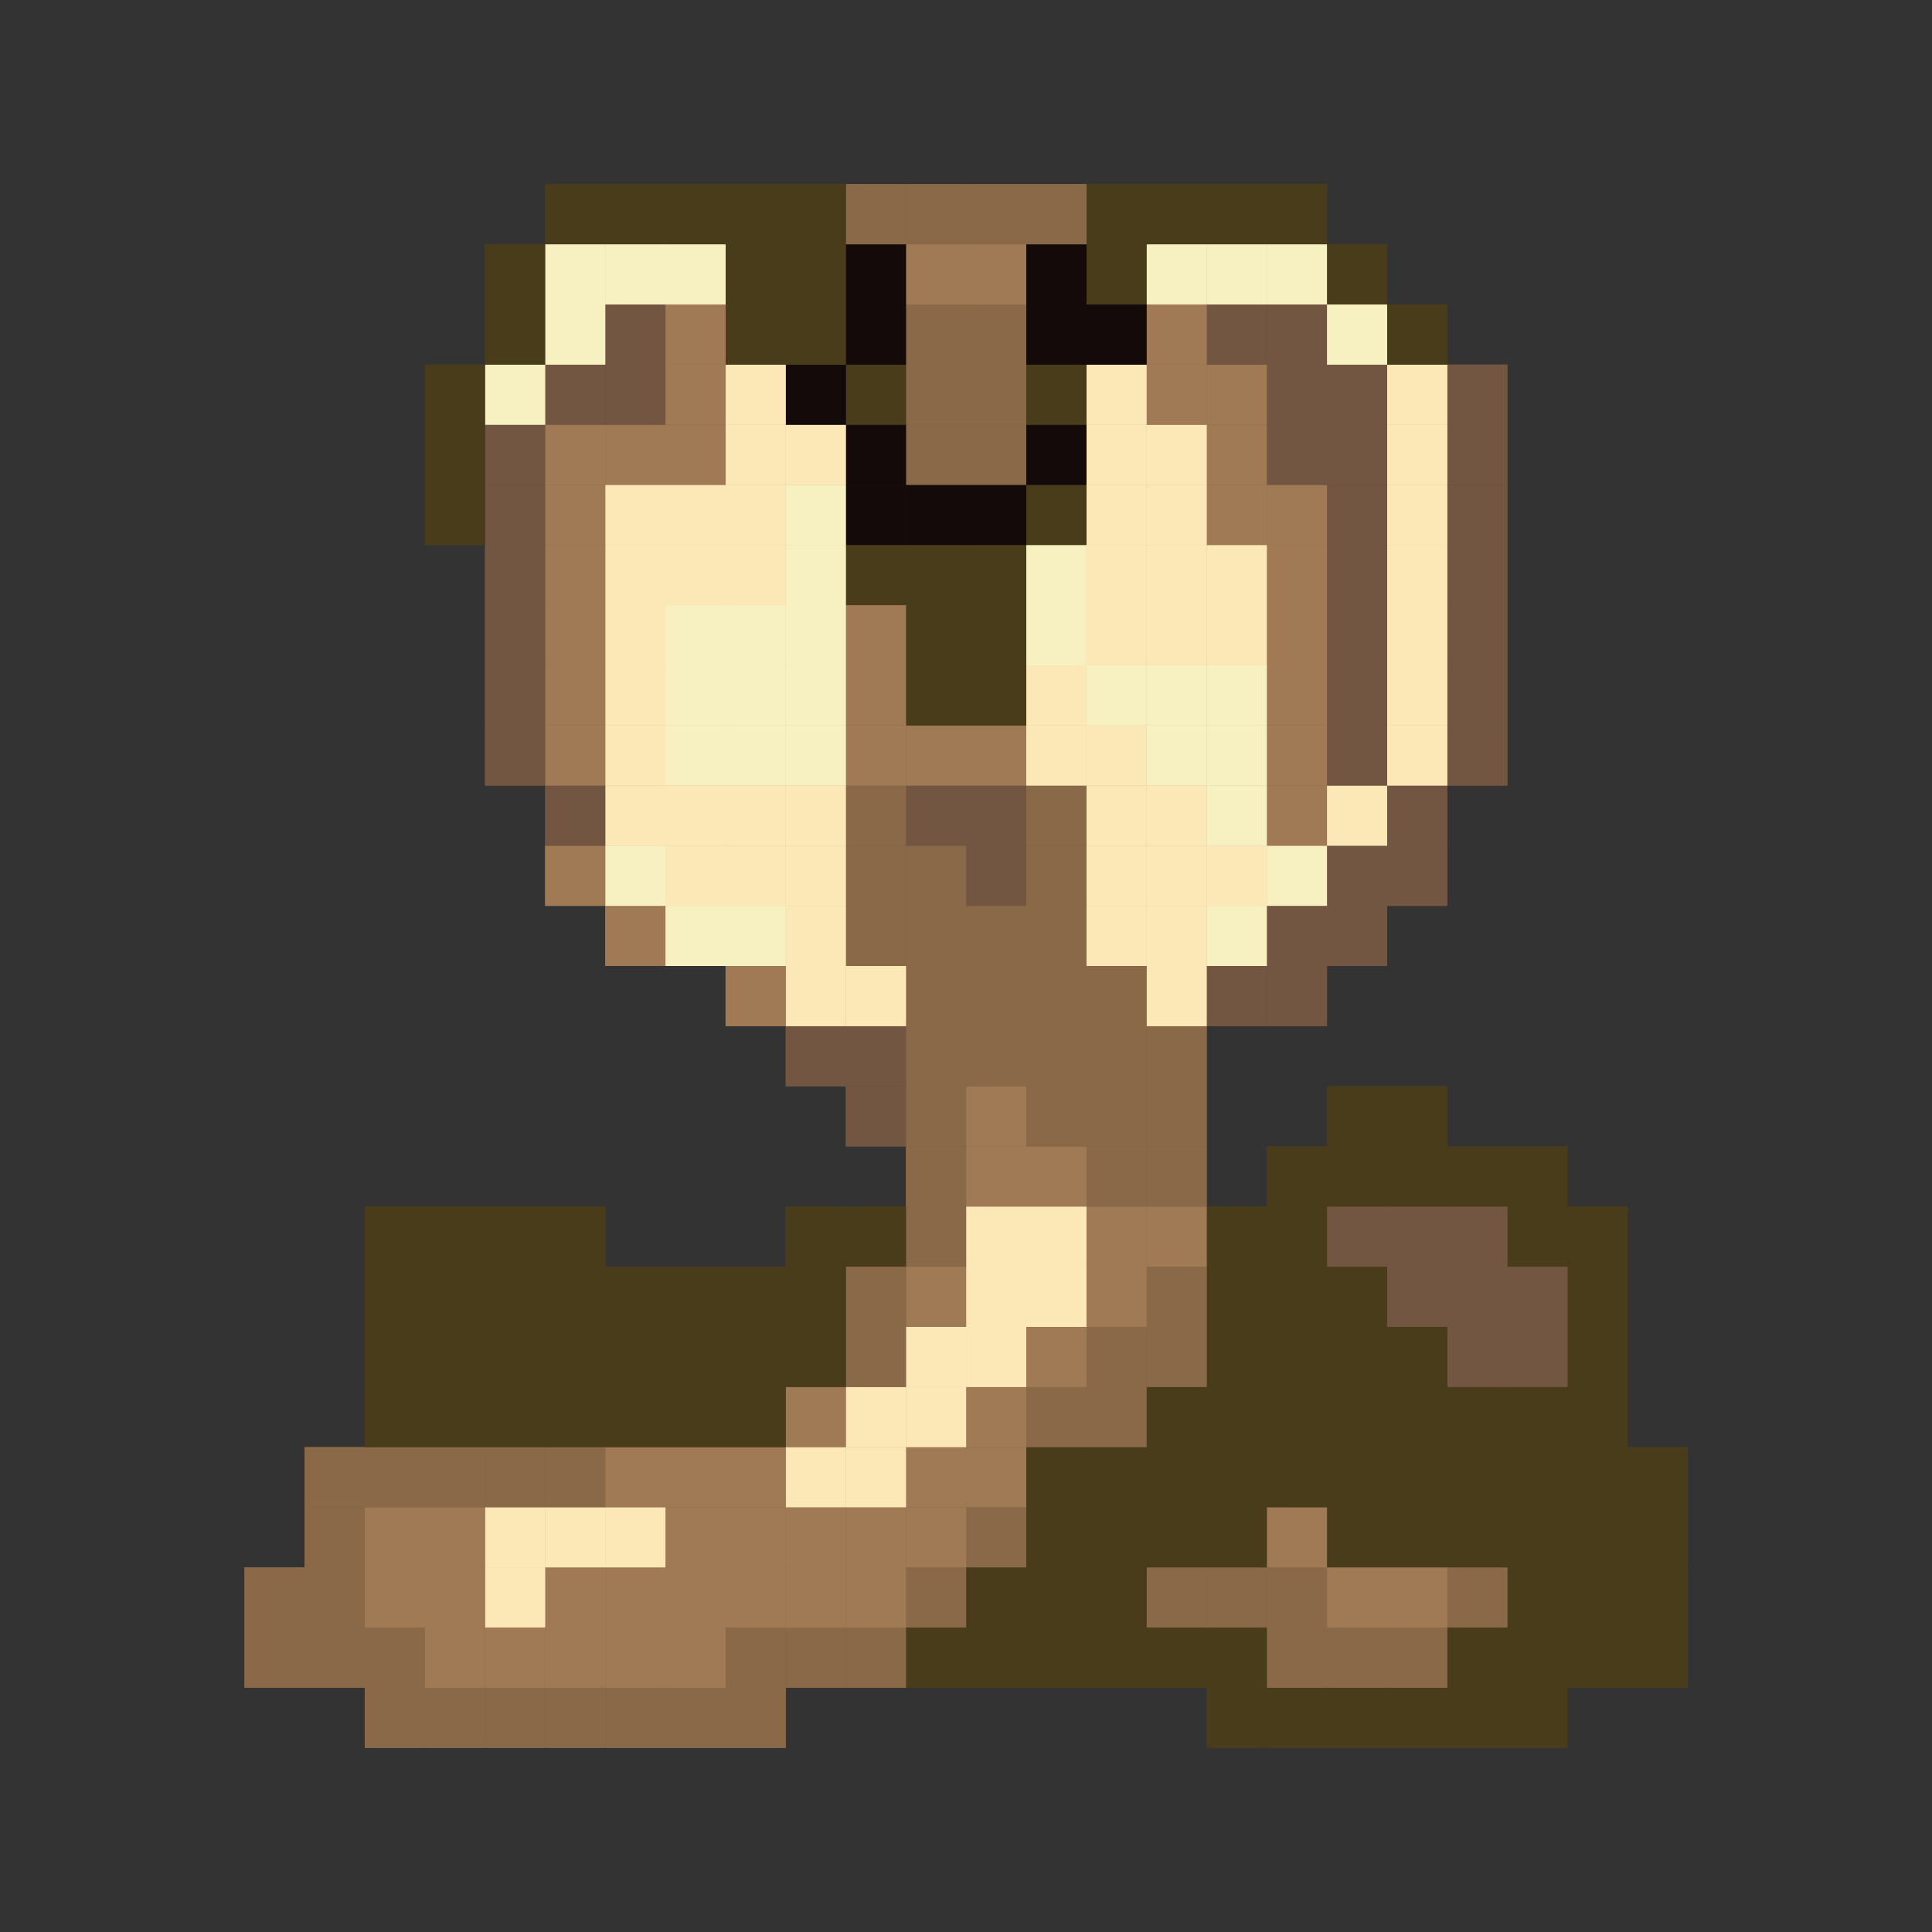 <?xml version="1.0" encoding="UTF-8"?>
<svg id="Layer_1" data-name="Layer 1" xmlns="http://www.w3.org/2000/svg" viewBox="0 0 128.5 128.5">
  <rect x="0" y="0" width="128.5" height="128.5" fill="#333333" stroke="none"/>
  <defs>
    <style>
      .cls-1 {
        fill: #a07955;
      }

      .cls-1, .cls-2, .cls-3, .cls-4, .cls-5, .cls-6, .cls-7 {
        stroke-width: 0px;
      }

      .cls-2 {
        fill: #8a6948;
      }

      .cls-3 {
        fill: #fce8b6;
      }

      .cls-4 {
        fill: #140a0a;
      }

      .cls-5 {
        fill: #725641;
      }

      .cls-6 {
        fill: #483c1b;
      }

      .cls-7 {
        fill: #f7f1c1;
      }
    </style>
  </defs>
  <g>
    <rect class="cls-6" x="108.26" y="108.25" width="4" height="4"/>
    <rect class="cls-6" x="108.26" y="104.25" width="4" height="4"/>
    <rect class="cls-6" x="108.26" y="100.25" width="4" height="4"/>
    <rect class="cls-6" x="108.26" y="96.25" width="4" height="4"/>
    <rect class="cls-6" x="104.26" y="108.25" width="4" height="4"/>
    <rect class="cls-6" x="104.26" y="104.25" width="4" height="4"/>
    <rect class="cls-6" x="104.26" y="100.25" width="4" height="4"/>
    <rect class="cls-6" x="104.26" y="96.25" width="4" height="4"/>
    <rect class="cls-6" x="104.26" y="92.25" width="4" height="4"/>
    <rect class="cls-6" x="104.26" y="88.25" width="4" height="4"/>
    <rect class="cls-6" x="104.26" y="84.25" width="4" height="4"/>
    <rect class="cls-6" x="104.26" y="80.25" width="4" height="4"/>
    <rect class="cls-6" x="100.26" y="112.25" width="4" height="4"/>
    <rect class="cls-6" x="100.26" y="108.25" width="4" height="4"/>
    <rect class="cls-6" x="100.26" y="104.25" width="4" height="4"/>
    <rect class="cls-6" x="100.26" y="100.25" width="4" height="4"/>
    <rect class="cls-6" x="100.26" y="96.25" width="4" height="4"/>
    <rect class="cls-6" x="100.26" y="92.25" width="4" height="4"/>
    <rect class="cls-5" x="100.26" y="88.25" width="4" height="4"/>
    <rect class="cls-5" x="100.26" y="84.25" width="4" height="4"/>
    <rect class="cls-6" x="100.26" y="80.25" width="4" height="4"/>
    <rect class="cls-6" x="100.26" y="76.25" width="4" height="4"/>
    <rect class="cls-6" x="96.26" y="112.25" width="4" height="4"/>
    <rect class="cls-6" x="96.26" y="108.25" width="4" height="4"/>
    <rect class="cls-2" x="96.26" y="104.25" width="4" height="4"/>
    <rect class="cls-6" x="96.26" y="100.25" width="4" height="4"/>
    <rect class="cls-6" x="96.26" y="96.25" width="4" height="4"/>
    <rect class="cls-6" x="96.26" y="92.25" width="4" height="4"/>
    <rect class="cls-5" x="96.26" y="88.25" width="4" height="4"/>
    <rect class="cls-5" x="96.26" y="84.25" width="4" height="4"/>
    <rect class="cls-5" x="96.26" y="80.25" width="4" height="4"/>
    <rect class="cls-6" x="96.26" y="76.25" width="4" height="4"/>
    <rect class="cls-5" x="96.26" y="48.25" width="4" height="4"/>
    <rect class="cls-5" x="96.26" y="44.25" width="4" height="4"/>
    <rect class="cls-5" x="96.26" y="40.25" width="4" height="4"/>
    <rect class="cls-5" x="96.26" y="36.25" width="4" height="4"/>
    <rect class="cls-5" x="96.26" y="32.25" width="4" height="4"/>
    <rect class="cls-5" x="96.26" y="28.25" width="4" height="4"/>
    <rect class="cls-5" x="96.26" y="24.25" width="4" height="4"/>
    <rect class="cls-6" x="92.26" y="112.25" width="4" height="4"/>
    <rect class="cls-2" x="92.26" y="108.25" width="4" height="4"/>
    <rect class="cls-1" x="92.26" y="104.25" width="4" height="4"/>
    <rect class="cls-6" x="92.26" y="100.25" width="4" height="4"/>
    <rect class="cls-6" x="92.26" y="96.25" width="4" height="4"/>
    <rect class="cls-6" x="92.26" y="92.25" width="4" height="4"/>
    <rect class="cls-6" x="92.26" y="88.25" width="4" height="4"/>
    <rect class="cls-5" x="92.26" y="84.25" width="4" height="4"/>
    <rect class="cls-5" x="92.26" y="80.25" width="4" height="4"/>
    <rect class="cls-6" x="92.26" y="76.25" width="4" height="4"/>
    <rect class="cls-6" x="92.26" y="72.25" width="4" height="4"/>
    <rect class="cls-5" x="92.26" y="56.25" width="4" height="4"/>
    <rect class="cls-5" x="92.26" y="52.25" width="4" height="4"/>
    <rect class="cls-3" x="92.26" y="48.25" width="4" height="4"/>
    <rect class="cls-3" x="92.26" y="44.25" width="4" height="4"/>
    <rect class="cls-3" x="92.26" y="40.25" width="4" height="4"/>
    <rect class="cls-3" x="92.26" y="36.25" width="4" height="4"/>
    <rect class="cls-3" x="92.26" y="32.25" width="4" height="4"/>
    <rect class="cls-3" x="92.26" y="28.25" width="4" height="4"/>
    <rect class="cls-3" x="92.26" y="24.25" width="4" height="4"/>
    <rect class="cls-6" x="92.26" y="20.25" width="4" height="4"/>
    <rect class="cls-6" x="88.26" y="112.25" width="4" height="4"/>
    <rect class="cls-2" x="88.26" y="108.25" width="4" height="4"/>
    <rect class="cls-1" x="88.26" y="104.25" width="4" height="4"/>
    <rect class="cls-6" x="88.26" y="100.25" width="4" height="4"/>
    <rect class="cls-6" x="88.26" y="96.25" width="4" height="4"/>
    <rect class="cls-6" x="88.26" y="92.25" width="4" height="4"/>
    <rect class="cls-6" x="88.26" y="88.25" width="4" height="4"/>
    <rect class="cls-6" x="88.26" y="84.25" width="4" height="4"/>
    <rect class="cls-5" x="88.26" y="80.25" width="4" height="4"/>
    <rect class="cls-6" x="88.26" y="76.25" width="4" height="4"/>
    <rect class="cls-6" x="88.26" y="72.25" width="4" height="4"/>
    <rect class="cls-5" x="88.26" y="60.25" width="4" height="4"/>
    <rect class="cls-5" x="88.26" y="56.25" width="4" height="4"/>
    <rect class="cls-3" x="88.26" y="52.25" width="4" height="4"/>
    <rect class="cls-5" x="88.26" y="48.25" width="4" height="4"/>
    <rect class="cls-5" x="88.26" y="44.25" width="4" height="4"/>
    <rect class="cls-5" x="88.26" y="40.25" width="4" height="4"/>
    <rect class="cls-5" x="88.26" y="36.25" width="4" height="4"/>
    <rect class="cls-5" x="88.26" y="32.25" width="4" height="4"/>
    <rect class="cls-5" x="88.26" y="28.25" width="4" height="4"/>
    <rect class="cls-5" x="88.26" y="24.25" width="4" height="4"/>
    <rect class="cls-7" x="88.26" y="20.25" width="4" height="4"/>
    <rect class="cls-6" x="88.26" y="16.25" width="4" height="4"/>
    <rect class="cls-6" x="84.26" y="112.25" width="4" height="4"/>
    <rect class="cls-2" x="84.26" y="108.25" width="4" height="4"/>
    <rect class="cls-2" x="84.26" y="104.25" width="4" height="4"/>
    <rect class="cls-1" x="84.26" y="100.25" width="4" height="4"/>
    <rect class="cls-6" x="84.26" y="96.25" width="4" height="4"/>
    <rect class="cls-6" x="84.26" y="92.25" width="4" height="4"/>
    <rect class="cls-6" x="84.26" y="88.25" width="4" height="4"/>
    <rect class="cls-6" x="84.26" y="84.25" width="4" height="4"/>
    <rect class="cls-6" x="84.26" y="80.25" width="4" height="4"/>
    <rect class="cls-6" x="84.26" y="76.25" width="4" height="4"/>
    <rect class="cls-5" x="84.26" y="64.25" width="4" height="4"/>
    <rect class="cls-5" x="84.26" y="60.25" width="4" height="4"/>
    <rect class="cls-7" x="84.26" y="56.25" width="4" height="4"/>
    <rect class="cls-1" x="84.26" y="52.25" width="4" height="4"/>
    <rect class="cls-1" x="84.26" y="48.25" width="4" height="4"/>
    <rect class="cls-1" x="84.26" y="44.25" width="4" height="4"/>
    <rect class="cls-1" x="84.26" y="40.25" width="4" height="4"/>
    <rect class="cls-1" x="84.26" y="36.25" width="4" height="4"/>
    <rect class="cls-1" x="84.26" y="32.25" width="4" height="4"/>
    <rect class="cls-5" x="84.26" y="28.25" width="4" height="4"/>
    <rect class="cls-5" x="84.26" y="24.25" width="4" height="4"/>
    <rect class="cls-5" x="84.26" y="20.25" width="4" height="4"/>
    <rect class="cls-7" x="84.26" y="16.25" width="4" height="4"/>
    <rect class="cls-6" x="84.26" y="12.25" width="4" height="4"/>
    <rect class="cls-6" x="80.26" y="112.25" width="4" height="4"/>
    <rect class="cls-6" x="80.26" y="108.25" width="4" height="4"/>
    <rect class="cls-2" x="80.26" y="104.25" width="4" height="4"/>
    <rect class="cls-6" x="80.26" y="100.25" width="4" height="4"/>
    <rect class="cls-6" x="80.26" y="96.25" width="4" height="4"/>
    <rect class="cls-6" x="80.26" y="92.25" width="4" height="4"/>
    <rect class="cls-6" x="80.26" y="88.25" width="4" height="4"/>
    <rect class="cls-6" x="80.26" y="84.25" width="4" height="4"/>
    <rect class="cls-6" x="80.26" y="80.25" width="4" height="4"/>
    <rect class="cls-5" x="80.26" y="64.25" width="4" height="4"/>
    <rect class="cls-7" x="80.26" y="60.25" width="4" height="4"/>
    <rect class="cls-3" x="80.26" y="56.25" width="4" height="4"/>
    <rect class="cls-7" x="80.26" y="52.25" width="4" height="4"/>
    <rect class="cls-7" x="80.26" y="48.25" width="4" height="4"/>
    <rect class="cls-7" x="80.26" y="44.25" width="4" height="4"/>
    <rect class="cls-3" x="80.26" y="40.25" width="4" height="4"/>
    <rect class="cls-3" x="80.26" y="36.25" width="4" height="4"/>
    <rect class="cls-1" x="80.26" y="32.25" width="4" height="4"/>
    <rect class="cls-1" x="80.26" y="28.25" width="4" height="4"/>
    <rect class="cls-1" x="80.26" y="24.25" width="4" height="4"/>
    <rect class="cls-5" x="80.26" y="20.25" width="4" height="4"/>
    <rect class="cls-7" x="80.26" y="16.25" width="4" height="4"/>
    <rect class="cls-6" x="80.26" y="12.25" width="4" height="4"/>
    <rect class="cls-6" x="76.26" y="108.25" width="4" height="4"/>
    <rect class="cls-2" x="76.26" y="104.25" width="4" height="4"/>
    <rect class="cls-6" x="76.26" y="100.25" width="4" height="4"/>
    <rect class="cls-6" x="76.26" y="96.25" width="4" height="4"/>
    <rect class="cls-6" x="76.26" y="92.25" width="4" height="4"/>
    <rect class="cls-2" x="76.26" y="88.25" width="4" height="4"/>
    <rect class="cls-2" x="76.26" y="84.25" width="4" height="4"/>
    <rect class="cls-1" x="76.26" y="80.25" width="4" height="4"/>
    <rect class="cls-2" x="76.26" y="76.25" width="4" height="4"/>
    <rect class="cls-2" x="76.26" y="72.25" width="4" height="4"/>
    <rect class="cls-2" x="76.26" y="68.25" width="4" height="4"/>
    <rect class="cls-3" x="76.26" y="64.25" width="4" height="4"/>
    <rect class="cls-3" x="76.26" y="60.25" width="4" height="4"/>
    <rect class="cls-3" x="76.26" y="56.25" width="4" height="4"/>
    <rect class="cls-3" x="76.26" y="52.25" width="4" height="4"/>
    <rect class="cls-7" x="76.26" y="48.25" width="4" height="4"/>
    <rect class="cls-7" x="76.26" y="44.25" width="4" height="4"/>
    <rect class="cls-3" x="76.26" y="40.25" width="4" height="4"/>
    <rect class="cls-3" x="76.26" y="36.25" width="4" height="4"/>
    <rect class="cls-3" x="76.26" y="32.25" width="4" height="4"/>
    <rect class="cls-3" x="76.26" y="28.25" width="4" height="4"/>
    <rect class="cls-1" x="76.26" y="24.25" width="4" height="4"/>
    <rect class="cls-1" x="76.26" y="20.25" width="4" height="4"/>
    <rect class="cls-7" x="76.26" y="16.25" width="4" height="4"/>
    <rect class="cls-6" x="76.26" y="12.25" width="4" height="4"/>
    <rect class="cls-6" x="72.26" y="108.25" width="4" height="4"/>
    <rect class="cls-6" x="72.26" y="104.25" width="4" height="4"/>
    <rect class="cls-6" x="72.26" y="100.25" width="4" height="4"/>
    <rect class="cls-6" x="72.26" y="96.25" width="4" height="4"/>
    <rect class="cls-2" x="72.26" y="92.25" width="4" height="4"/>
    <rect class="cls-2" x="72.26" y="88.25" width="4" height="4"/>
    <rect class="cls-1" x="72.26" y="84.25" width="4" height="4"/>
    <rect class="cls-1" x="72.26" y="80.25" width="4" height="4"/>
    <rect class="cls-2" x="72.26" y="76.25" width="4" height="4"/>
    <rect class="cls-2" x="72.26" y="72.25" width="4" height="4"/>
    <rect class="cls-2" x="72.26" y="68.25" width="4" height="4"/>
    <rect class="cls-2" x="72.26" y="64.25" width="4" height="4"/>
    <rect class="cls-3" x="72.26" y="60.25" width="4" height="4"/>
    <rect class="cls-3" x="72.26" y="56.25" width="4" height="4"/>
    <rect class="cls-3" x="72.26" y="52.25" width="4" height="4"/>
    <rect class="cls-3" x="72.26" y="48.25" width="4" height="4"/>
    <rect class="cls-7" x="72.26" y="44.25" width="4" height="4"/>
    <rect class="cls-3" x="72.26" y="40.25" width="4" height="4"/>
    <rect class="cls-3" x="72.26" y="36.25" width="4" height="4"/>
    <rect class="cls-3" x="72.26" y="32.25" width="4" height="4"/>
    <rect class="cls-3" x="72.26" y="28.25" width="4" height="4"/>
    <rect class="cls-3" x="72.26" y="24.25" width="4" height="4"/>
    <rect class="cls-4" x="72.26" y="20.25" width="4" height="4"/>
    <rect class="cls-6" x="72.26" y="16.25" width="4" height="4"/>
    <rect class="cls-6" x="72.26" y="12.25" width="4" height="4"/>
    <rect class="cls-6" x="68.26" y="108.25" width="4" height="4"/>
    <rect class="cls-6" x="68.26" y="104.25" width="4" height="4"/>
    <rect class="cls-6" x="68.26" y="100.25" width="4" height="4"/>
    <rect class="cls-6" x="68.26" y="96.25" width="4" height="4"/>
    <rect class="cls-2" x="68.26" y="92.25" width="4" height="4"/>
    <rect class="cls-1" x="68.26" y="88.25" width="4" height="4"/>
    <rect class="cls-3" x="68.26" y="84.25" width="4" height="4"/>
    <rect class="cls-3" x="68.26" y="80.25" width="4" height="4"/>
    <rect class="cls-1" x="68.26" y="76.25" width="4" height="4"/>
    <rect class="cls-2" x="68.26" y="72.25" width="4" height="4"/>
    <rect class="cls-2" x="68.26" y="68.25" width="4" height="4"/>
    <rect class="cls-2" x="68.26" y="64.25" width="4" height="4"/>
    <rect class="cls-2" x="68.26" y="60.25" width="4" height="4"/>
    <rect class="cls-2" x="68.26" y="56.25" width="4" height="4"/>
    <rect class="cls-2" x="68.26" y="52.25" width="4" height="4"/>
    <rect class="cls-3" x="68.26" y="48.25" width="4" height="4"/>
    <rect class="cls-3" x="68.26" y="44.25" width="4" height="4"/>
    <rect class="cls-7" x="68.26" y="40.25" width="4" height="4"/>
    <rect class="cls-7" x="68.26" y="36.25" width="4" height="4"/>
    <rect class="cls-6" x="68.26" y="32.25" width="4" height="4"/>
    <rect class="cls-4" x="68.26" y="28.25" width="4" height="4"/>
    <rect class="cls-6" x="68.26" y="24.25" width="4" height="4"/>
    <rect class="cls-4" x="68.26" y="20.25" width="4" height="4"/>
    <rect class="cls-4" x="68.26" y="16.25" width="4" height="4"/>
    <rect class="cls-2" x="68.26" y="12.25" width="4" height="4"/>
    <rect class="cls-6" x="64.26" y="108.25" width="4" height="4"/>
    <rect class="cls-6" x="64.26" y="104.25" width="4" height="4"/>
    <rect class="cls-2" x="64.26" y="100.25" width="4" height="4"/>
    <rect class="cls-1" x="64.26" y="96.25" width="4" height="4"/>
    <rect class="cls-1" x="64.26" y="92.25" width="4" height="4"/>
    <rect class="cls-3" x="64.26" y="88.25" width="4" height="4"/>
    <rect class="cls-3" x="64.26" y="84.25" width="4" height="4"/>
    <rect class="cls-3" x="64.26" y="80.25" width="4" height="4"/>
    <rect class="cls-1" x="64.26" y="76.25" width="4" height="4"/>
    <rect class="cls-1" x="64.26" y="72.25" width="4" height="4"/>
    <rect class="cls-2" x="64.26" y="68.25" width="4" height="4"/>
    <rect class="cls-2" x="64.26" y="64.25" width="4" height="4"/>
    <rect class="cls-2" x="64.26" y="60.25" width="4" height="4"/>
    <rect class="cls-5" x="64.26" y="56.25" width="4" height="4"/>
    <rect class="cls-5" x="64.26" y="52.25" width="4" height="4"/>
    <rect class="cls-1" x="64.26" y="48.25" width="4" height="4"/>
    <rect class="cls-6" x="64.26" y="44.25" width="4" height="4"/>
    <rect class="cls-6" x="64.26" y="40.25" width="4" height="4"/>
    <rect class="cls-6" x="64.26" y="36.25" width="4" height="4"/>
    <rect class="cls-4" x="64.26" y="32.25" width="4" height="4"/>
    <rect class="cls-2" x="64.26" y="28.25" width="4" height="4"/>
    <rect class="cls-2" x="64.26" y="24.25" width="4" height="4"/>
    <rect class="cls-2" x="64.26" y="20.25" width="4" height="4"/>
    <rect class="cls-1" x="64.26" y="16.25" width="4" height="4"/>
    <rect class="cls-2" x="64.26" y="12.25" width="4" height="4"/>
    <rect class="cls-6" x="60.26" y="108.25" width="4" height="4"/>
    <rect class="cls-2" x="60.26" y="104.25" width="4" height="4"/>
    <rect class="cls-1" x="60.26" y="100.25" width="4" height="4"/>
    <rect class="cls-1" x="60.26" y="96.25" width="4" height="4"/>
    <rect class="cls-3" x="60.26" y="92.25" width="4" height="4"/>
    <rect class="cls-3" x="60.26" y="88.25" width="4" height="4"/>
    <rect class="cls-1" x="60.26" y="84.25" width="4" height="4"/>
    <rect class="cls-2" x="60.26" y="80.25" width="4" height="4"/>
    <rect class="cls-2" x="60.26" y="76.25" width="4" height="4"/>
    <rect class="cls-2" x="60.26" y="72.25" width="4" height="4"/>
    <rect class="cls-2" x="60.26" y="68.25" width="4" height="4"/>
    <rect class="cls-2" x="60.26" y="64.25" width="4" height="4"/>
    <rect class="cls-2" x="60.26" y="60.25" width="4" height="4"/>
    <rect class="cls-2" x="60.26" y="56.25" width="4" height="4"/>
    <rect class="cls-5" x="60.26" y="52.25" width="4" height="4"/>
    <rect class="cls-1" x="60.26" y="48.25" width="4" height="4"/>
    <rect class="cls-6" x="60.26" y="44.25" width="4" height="4"/>
    <rect class="cls-6" x="60.26" y="40.25" width="4" height="4"/>
    <rect class="cls-6" x="60.26" y="36.25" width="4" height="4"/>
    <rect class="cls-4" x="60.26" y="32.25" width="4" height="4"/>
    <rect class="cls-2" x="60.26" y="28.25" width="4" height="4"/>
    <rect class="cls-2" x="60.26" y="24.25" width="4" height="4"/>
    <rect class="cls-2" x="60.26" y="20.25" width="4" height="4"/>
    <rect class="cls-1" x="60.26" y="16.25" width="4" height="4"/>
    <rect class="cls-2" x="60.26" y="12.25" width="4" height="4"/>
    <rect class="cls-2" x="56.26" y="108.25" width="4" height="4"/>
    <rect class="cls-1" x="56.26" y="104.25" width="4" height="4"/>
    <rect class="cls-1" x="56.26" y="100.25" width="4" height="4"/>
    <rect class="cls-3" x="56.26" y="96.25" width="4" height="4"/>
    <rect class="cls-3" x="56.26" y="92.25" width="4" height="4"/>
    <rect class="cls-2" x="56.26" y="88.25" width="4" height="4"/>
    <rect class="cls-2" x="56.26" y="84.25" width="4" height="4"/>
    <rect class="cls-6" x="56.26" y="80.25" width="4" height="4"/>
    <rect class="cls-5" x="56.26" y="72.25" width="4" height="4"/>
    <rect class="cls-5" x="56.26" y="68.25" width="4" height="4"/>
    <rect class="cls-3" x="56.26" y="64.25" width="4" height="4"/>
    <rect class="cls-2" x="56.26" y="60.25" width="4" height="4"/>
    <rect class="cls-2" x="56.26" y="56.25" width="4" height="4"/>
    <rect class="cls-2" x="56.26" y="52.25" width="4" height="4"/>
    <rect class="cls-1" x="56.26" y="48.25" width="4" height="4"/>
    <rect class="cls-1" x="56.26" y="44.25" width="4" height="4"/>
    <rect class="cls-1" x="56.26" y="40.25" width="4" height="4"/>
    <rect class="cls-6" x="56.26" y="36.25" width="4" height="4"/>
    <rect class="cls-4" x="56.26" y="32.25" width="4" height="4"/>
    <rect class="cls-4" x="56.26" y="28.25" width="4" height="4"/>
    <rect class="cls-6" x="56.26" y="24.25" width="4" height="4"/>
    <rect class="cls-4" x="56.26" y="20.25" width="4" height="4"/>
    <rect class="cls-4" x="56.26" y="16.25" width="4" height="4"/>
    <rect class="cls-2" x="56.26" y="12.25" width="4" height="4"/>
    <rect class="cls-2" x="52.26" y="108.25" width="4" height="4"/>
    <rect class="cls-1" x="52.26" y="104.25" width="4" height="4"/>
    <rect class="cls-1" x="52.26" y="100.25" width="4" height="4"/>
    <rect class="cls-3" x="52.26" y="96.25" width="4" height="4"/>
    <rect class="cls-1" x="52.26" y="92.25" width="4" height="4"/>
    <rect class="cls-6" x="52.26" y="88.25" width="4" height="4"/>
    <rect class="cls-6" x="52.26" y="84.25" width="4" height="4"/>
    <rect class="cls-6" x="52.26" y="80.25" width="4" height="4"/>
    <rect class="cls-5" x="52.26" y="68.25" width="4" height="4"/>
    <rect class="cls-3" x="52.26" y="64.25" width="4" height="4"/>
    <rect class="cls-3" x="52.26" y="60.25" width="4" height="4"/>
    <rect class="cls-3" x="52.26" y="56.25" width="4" height="4"/>
    <rect class="cls-3" x="52.26" y="52.25" width="4" height="4"/>
    <rect class="cls-7" x="52.26" y="48.25" width="4" height="4"/>
    <rect class="cls-7" x="52.26" y="44.25" width="4" height="4"/>
    <rect class="cls-7" x="52.26" y="40.25" width="4" height="4"/>
    <rect class="cls-7" x="52.26" y="36.25" width="4" height="4"/>
    <rect class="cls-7" x="52.26" y="32.25" width="4" height="4"/>
    <rect class="cls-3" x="52.26" y="28.25" width="4" height="4"/>
    <rect class="cls-4" x="52.26" y="24.25" width="4" height="4"/>
    <rect class="cls-6" x="52.26" y="20.25" width="4" height="4"/>
    <rect class="cls-6" x="52.26" y="16.25" width="4" height="4"/>
    <rect class="cls-6" x="52.26" y="12.25" width="4" height="4"/>
    <rect class="cls-2" x="48.26" y="112.25" width="4" height="4"/>
    <rect class="cls-2" x="48.26" y="108.25" width="4" height="4"/>
    <rect class="cls-1" x="48.26" y="104.25" width="4" height="4"/>
    <rect class="cls-1" x="48.26" y="100.25" width="4" height="4"/>
    <rect class="cls-1" x="48.26" y="96.25" width="4" height="4"/>
    <rect class="cls-6" x="48.26" y="92.25" width="4" height="4"/>
    <rect class="cls-6" x="48.26" y="88.25" width="4" height="4"/>
    <rect class="cls-6" x="48.26" y="84.25" width="4" height="4"/>
    <rect class="cls-1" x="48.26" y="64.25" width="4" height="4"/>
    <rect class="cls-7" x="48.26" y="60.25" width="4" height="4"/>
    <rect class="cls-3" x="48.26" y="56.25" width="4" height="4"/>
    <rect class="cls-3" x="48.26" y="52.25" width="4" height="4"/>
    <rect class="cls-7" x="48.26" y="48.25" width="4" height="4"/>
    <rect class="cls-7" x="48.26" y="44.25" width="4" height="4"/>
    <rect class="cls-7" x="48.26" y="40.25" width="4" height="4"/>
    <rect class="cls-3" x="48.26" y="36.25" width="4" height="4"/>
    <rect class="cls-3" x="48.26" y="32.25" width="4" height="4"/>
    <rect class="cls-3" x="48.26" y="28.25" width="4" height="4"/>
    <rect class="cls-3" x="48.26" y="24.25" width="4" height="4"/>
    <rect class="cls-6" x="48.26" y="20.25" width="4" height="4"/>
    <rect class="cls-6" x="48.26" y="16.25" width="4" height="4"/>
    <rect class="cls-6" x="48.26" y="12.25" width="4" height="4"/>
    <rect class="cls-2" x="44.26" y="112.25" width="4" height="4"/>
    <rect class="cls-1" x="44.26" y="108.25" width="4" height="4"/>
    <rect class="cls-1" x="44.26" y="104.25" width="4" height="4"/>
    <rect class="cls-1" x="44.26" y="100.25" width="4" height="4"/>
    <rect class="cls-1" x="44.26" y="96.25" width="4" height="4"/>
    <rect class="cls-6" x="44.26" y="92.25" width="4" height="4"/>
    <rect class="cls-6" x="44.26" y="88.25" width="4" height="4"/>
    <rect class="cls-6" x="44.26" y="84.25" width="4" height="4"/>
    <rect class="cls-7" x="44.26" y="60.25" width="4" height="4"/>
    <rect class="cls-3" x="44.26" y="56.25" width="4" height="4"/>
    <rect class="cls-3" x="44.26" y="52.25" width="4" height="4"/>
    <rect class="cls-7" x="44.26" y="48.25" width="4" height="4"/>
    <rect class="cls-7" x="44.26" y="44.25" width="4" height="4"/>
    <rect class="cls-7" x="44.26" y="40.25" width="4" height="4"/>
    <rect class="cls-3" x="44.26" y="36.25" width="4" height="4"/>
    <rect class="cls-3" x="44.26" y="32.25" width="4" height="4"/>
    <rect class="cls-1" x="44.26" y="28.25" width="4" height="4"/>
    <rect class="cls-1" x="44.26" y="24.25" width="4" height="4"/>
    <rect class="cls-1" x="44.26" y="20.25" width="4" height="4"/>
    <rect class="cls-7" x="44.26" y="16.25" width="4" height="4"/>
    <rect class="cls-6" x="44.26" y="12.25" width="4" height="4"/>
    <rect class="cls-2" x="40.26" y="112.25" width="4" height="4"/>
    <rect class="cls-1" x="40.26" y="108.25" width="4" height="4"/>
    <rect class="cls-1" x="40.26" y="104.25" width="4" height="4"/>
    <rect class="cls-3" x="40.26" y="100.25" width="4" height="4"/>
    <rect class="cls-1" x="40.26" y="96.25" width="4" height="4"/>
    <rect class="cls-6" x="40.26" y="92.25" width="4" height="4"/>
    <rect class="cls-6" x="40.26" y="88.25" width="4" height="4"/>
    <rect class="cls-6" x="40.26" y="84.25" width="4" height="4"/>
    <rect class="cls-1" x="40.26" y="60.25" width="4" height="4"/>
    <rect class="cls-7" x="40.26" y="56.25" width="4" height="4"/>
    <rect class="cls-3" x="40.26" y="52.25" width="4" height="4"/>
    <rect class="cls-3" x="40.26" y="48.25" width="4" height="4"/>
    <rect class="cls-3" x="40.26" y="44.25" width="4" height="4"/>
    <rect class="cls-3" x="40.26" y="40.25" width="4" height="4"/>
    <rect class="cls-3" x="40.26" y="36.25" width="4" height="4"/>
    <rect class="cls-3" x="40.26" y="32.25" width="4" height="4"/>
    <rect class="cls-1" x="40.26" y="28.25" width="4" height="4"/>
    <rect class="cls-5" x="40.26" y="24.25" width="4" height="4"/>
    <rect class="cls-5" x="40.26" y="20.25" width="4" height="4"/>
    <rect class="cls-7" x="40.26" y="16.25" width="4" height="4"/>
    <rect class="cls-6" x="40.26" y="12.25" width="4" height="4"/>
    <rect class="cls-2" x="36.26" y="112.25" width="4" height="4"/>
    <rect class="cls-1" x="36.26" y="108.25" width="4" height="4"/>
    <rect class="cls-1" x="36.26" y="104.25" width="4" height="4"/>
    <rect class="cls-3" x="36.26" y="100.25" width="4" height="4"/>
    <rect class="cls-2" x="36.26" y="96.25" width="4" height="4"/>
    <rect class="cls-6" x="36.26" y="92.25" width="4" height="4"/>
    <rect class="cls-6" x="36.26" y="88.25" width="4" height="4"/>
    <rect class="cls-6" x="36.26" y="84.25" width="4" height="4"/>
    <rect class="cls-6" x="36.26" y="80.25" width="4" height="4"/>
    <rect class="cls-1" x="36.26" y="56.25" width="4" height="4"/>
    <rect class="cls-5" x="36.26" y="52.25" width="4" height="4"/>
    <rect class="cls-1" x="36.26" y="48.25" width="4" height="4"/>
    <rect class="cls-1" x="36.26" y="44.25" width="4" height="4"/>
    <rect class="cls-1" x="36.26" y="40.25" width="4" height="4"/>
    <rect class="cls-1" x="36.26" y="36.25" width="4" height="4"/>
    <rect class="cls-1" x="36.26" y="32.25" width="4" height="4"/>
    <rect class="cls-1" x="36.26" y="28.25" width="4" height="4"/>
    <rect class="cls-5" x="36.26" y="24.25" width="4" height="4"/>
    <rect class="cls-7" x="36.26" y="20.25" width="4" height="4"/>
    <rect class="cls-7" x="36.26" y="16.25" width="4" height="4"/>
    <rect class="cls-6" x="36.26" y="12.25" width="4" height="4"/>
    <rect class="cls-2" x="32.26" y="112.25" width="4" height="4"/>
    <rect class="cls-1" x="32.26" y="108.25" width="4" height="4"/>
    <rect class="cls-3" x="32.26" y="104.25" width="4" height="4"/>
    <rect class="cls-3" x="32.26" y="100.25" width="4" height="4"/>
    <rect class="cls-2" x="32.26" y="96.25" width="4" height="4"/>
    <rect class="cls-6" x="32.26" y="92.25" width="4" height="4"/>
    <rect class="cls-6" x="32.26" y="88.25" width="4" height="4"/>
    <rect class="cls-6" x="32.26" y="84.25" width="4" height="4"/>
    <rect class="cls-6" x="32.26" y="80.25" width="4" height="4"/>
    <rect class="cls-5" x="32.26" y="48.25" width="4" height="4"/>
    <rect class="cls-5" x="32.26" y="44.25" width="4" height="4"/>
    <rect class="cls-5" x="32.26" y="40.25" width="4" height="4"/>
    <rect class="cls-5" x="32.26" y="36.25" width="4" height="4"/>
    <rect class="cls-5" x="32.26" y="32.25" width="4" height="4"/>
    <rect class="cls-5" x="32.26" y="28.25" width="4" height="4"/>
    <rect class="cls-7" x="32.26" y="24.25" width="4" height="4"/>
    <rect class="cls-6" x="32.26" y="20.25" width="4" height="4"/>
    <rect class="cls-6" x="32.26" y="16.25" width="4" height="4"/>
    <rect class="cls-2" x="28.26" y="112.25" width="4" height="4"/>
    <rect class="cls-1" x="28.26" y="108.25" width="4" height="4"/>
    <rect class="cls-1" x="28.26" y="104.25" width="4" height="4"/>
    <rect class="cls-1" x="28.26" y="100.25" width="4" height="4"/>
    <rect class="cls-2" x="28.26" y="96.25" width="4" height="4"/>
    <rect class="cls-6" x="28.26" y="92.25" width="4" height="4"/>
    <rect class="cls-6" x="28.26" y="88.25" width="4" height="4"/>
    <rect class="cls-6" x="28.26" y="84.25" width="4" height="4"/>
    <rect class="cls-6" x="28.26" y="80.25" width="4" height="4"/>
    <rect class="cls-6" x="28.26" y="32.25" width="4" height="4"/>
    <rect class="cls-6" x="28.26" y="28.25" width="4" height="4"/>
    <rect class="cls-6" x="28.26" y="24.25" width="4" height="4"/>
    <rect class="cls-2" x="24.26" y="112.25" width="4" height="4"/>
    <rect class="cls-2" x="24.26" y="108.25" width="4" height="4"/>
    <rect class="cls-1" x="24.26" y="104.25" width="4" height="4"/>
    <rect class="cls-1" x="24.26" y="100.25" width="4" height="4"/>
    <rect class="cls-2" x="24.26" y="96.25" width="4" height="4"/>
    <rect class="cls-6" x="24.26" y="92.25" width="4" height="4"/>
    <rect class="cls-6" x="24.26" y="88.25" width="4" height="4"/>
    <rect class="cls-6" x="24.26" y="84.25" width="4" height="4"/>
    <rect class="cls-6" x="24.26" y="80.25" width="4" height="4"/>
    <rect class="cls-2" x="20.26" y="108.25" width="4" height="4"/>
    <rect class="cls-2" x="20.26" y="104.25" width="4" height="4"/>
    <rect class="cls-2" x="20.26" y="100.25" width="4" height="4"/>
    <rect class="cls-2" x="20.26" y="96.25" width="4" height="4"/>
    <rect class="cls-2" x="16.26" y="108.25" width="4" height="4"/>
    <rect class="cls-2" x="16.26" y="104.25" width="4" height="4"/>
  </g>
  <g>
    <rect class="cls-6" x="108.26" y="108.25" width="4" height="4"/>
    <rect class="cls-6" x="108.26" y="104.25" width="4" height="4"/>
    <rect class="cls-6" x="108.26" y="100.25" width="4" height="4"/>
    <rect class="cls-6" x="108.26" y="96.25" width="4" height="4"/>
    <rect class="cls-6" x="104.26" y="108.25" width="4" height="4"/>
    <rect class="cls-6" x="104.26" y="104.25" width="4" height="4"/>
    <rect class="cls-6" x="104.26" y="100.25" width="4" height="4"/>
    <rect class="cls-6" x="104.26" y="96.25" width="4" height="4"/>
    <rect class="cls-6" x="104.26" y="92.25" width="4" height="4"/>
    <rect class="cls-6" x="104.26" y="88.25" width="4" height="4"/>
    <rect class="cls-6" x="104.26" y="84.25" width="4" height="4"/>
    <rect class="cls-6" x="104.26" y="80.25" width="4" height="4"/>
    <rect class="cls-6" x="100.26" y="112.25" width="4" height="4"/>
    <rect class="cls-6" x="100.26" y="108.25" width="4" height="4"/>
    <rect class="cls-6" x="100.26" y="104.25" width="4" height="4"/>
    <rect class="cls-6" x="100.26" y="100.25" width="4" height="4"/>
    <rect class="cls-6" x="100.26" y="96.25" width="4" height="4"/>
    <rect class="cls-6" x="100.26" y="92.25" width="4" height="4"/>
    <rect class="cls-5" x="100.26" y="88.25" width="4" height="4"/>
    <rect class="cls-5" x="100.26" y="84.25" width="4" height="4"/>
    <rect class="cls-6" x="100.26" y="80.25" width="4" height="4"/>
    <rect class="cls-6" x="100.26" y="76.25" width="4" height="4"/>
    <rect class="cls-6" x="96.26" y="112.25" width="4" height="4"/>
    <rect class="cls-6" x="96.26" y="108.25" width="4" height="4"/>
    <rect class="cls-2" x="96.26" y="104.25" width="4" height="4"/>
    <rect class="cls-6" x="96.26" y="100.25" width="4" height="4"/>
    <rect class="cls-6" x="96.26" y="96.25" width="4" height="4"/>
    <rect class="cls-6" x="96.26" y="92.25" width="4" height="4"/>
    <rect class="cls-5" x="96.26" y="88.25" width="4" height="4"/>
    <rect class="cls-5" x="96.26" y="84.25" width="4" height="4"/>
    <rect class="cls-5" x="96.26" y="80.25" width="4" height="4"/>
    <rect class="cls-6" x="96.26" y="76.25" width="4" height="4"/>
    <rect class="cls-5" x="96.26" y="48.25" width="4" height="4"/>
    <rect class="cls-5" x="96.26" y="44.25" width="4" height="4"/>
    <rect class="cls-5" x="96.26" y="40.25" width="4" height="4"/>
    <rect class="cls-5" x="96.26" y="36.25" width="4" height="4"/>
    <rect class="cls-5" x="96.26" y="32.25" width="4" height="4"/>
    <rect class="cls-5" x="96.26" y="28.25" width="4" height="4"/>
    <rect class="cls-5" x="96.26" y="24.25" width="4" height="4"/>
    <rect class="cls-6" x="92.26" y="112.25" width="4" height="4"/>
    <rect class="cls-2" x="92.26" y="108.25" width="4" height="4"/>
    <rect class="cls-1" x="92.26" y="104.25" width="4" height="4"/>
    <rect class="cls-6" x="92.26" y="100.25" width="4" height="4"/>
    <rect class="cls-6" x="92.26" y="96.25" width="4" height="4"/>
    <rect class="cls-6" x="92.26" y="92.25" width="4" height="4"/>
    <rect class="cls-6" x="92.26" y="88.25" width="4" height="4"/>
    <rect class="cls-5" x="92.26" y="84.25" width="4" height="4"/>
    <rect class="cls-5" x="92.26" y="80.25" width="4" height="4"/>
    <rect class="cls-6" x="92.26" y="76.25" width="4" height="4"/>
    <rect class="cls-6" x="92.26" y="72.25" width="4" height="4"/>
    <rect class="cls-5" x="92.26" y="56.25" width="4" height="4"/>
    <rect class="cls-5" x="92.26" y="52.25" width="4" height="4"/>
    <rect class="cls-3" x="92.26" y="48.25" width="4" height="4"/>
    <rect class="cls-3" x="92.26" y="44.25" width="4" height="4"/>
    <rect class="cls-3" x="92.26" y="40.25" width="4" height="4"/>
    <rect class="cls-3" x="92.26" y="36.25" width="4" height="4"/>
    <rect class="cls-3" x="92.26" y="32.25" width="4" height="4"/>
    <rect class="cls-3" x="92.26" y="28.25" width="4" height="4"/>
    <rect class="cls-3" x="92.26" y="24.25" width="4" height="4"/>
    <rect class="cls-6" x="92.26" y="20.25" width="4" height="4"/>
    <rect class="cls-6" x="88.26" y="112.25" width="4" height="4"/>
    <rect class="cls-2" x="88.26" y="108.25" width="4" height="4"/>
    <rect class="cls-1" x="88.26" y="104.25" width="4" height="4"/>
    <rect class="cls-6" x="88.26" y="100.25" width="4" height="4"/>
    <rect class="cls-6" x="88.26" y="96.25" width="4" height="4"/>
    <rect class="cls-6" x="88.26" y="92.25" width="4" height="4"/>
    <rect class="cls-6" x="88.26" y="88.25" width="4" height="4"/>
    <rect class="cls-6" x="88.26" y="84.25" width="4" height="4"/>
    <rect class="cls-5" x="88.26" y="80.25" width="4" height="4"/>
    <rect class="cls-6" x="88.26" y="76.25" width="4" height="4"/>
    <rect class="cls-6" x="88.26" y="72.25" width="4" height="4"/>
    <rect class="cls-5" x="88.26" y="60.25" width="4" height="4"/>
    <rect class="cls-5" x="88.26" y="56.25" width="4" height="4"/>
    <rect class="cls-3" x="88.26" y="52.25" width="4" height="4"/>
    <rect class="cls-5" x="88.26" y="48.25" width="4" height="4"/>
    <rect class="cls-5" x="88.26" y="44.25" width="4" height="4"/>
    <rect class="cls-5" x="88.26" y="40.25" width="4" height="4"/>
    <rect class="cls-5" x="88.26" y="36.25" width="4" height="4"/>
    <rect class="cls-5" x="88.26" y="32.25" width="4" height="4"/>
    <rect class="cls-5" x="88.26" y="28.25" width="4" height="4"/>
    <rect class="cls-5" x="88.26" y="24.25" width="4" height="4"/>
    <rect class="cls-7" x="88.26" y="20.25" width="4" height="4"/>
    <rect class="cls-6" x="88.26" y="16.25" width="4" height="4"/>
    <rect class="cls-6" x="84.26" y="112.25" width="4" height="4"/>
    <rect class="cls-2" x="84.26" y="108.25" width="4" height="4"/>
    <rect class="cls-2" x="84.26" y="104.25" width="4" height="4"/>
    <rect class="cls-1" x="84.26" y="100.25" width="4" height="4"/>
    <rect class="cls-6" x="84.26" y="96.25" width="4" height="4"/>
    <rect class="cls-6" x="84.26" y="92.25" width="4" height="4"/>
    <rect class="cls-6" x="84.26" y="88.25" width="4" height="4"/>
    <rect class="cls-6" x="84.26" y="84.25" width="4" height="4"/>
    <rect class="cls-6" x="84.26" y="80.25" width="4" height="4"/>
    <rect class="cls-6" x="84.26" y="76.25" width="4" height="4"/>
    <rect class="cls-5" x="84.26" y="64.25" width="4" height="4"/>
    <rect class="cls-5" x="84.26" y="60.25" width="4" height="4"/>
    <rect class="cls-7" x="84.26" y="56.25" width="4" height="4"/>
    <rect class="cls-1" x="84.26" y="52.25" width="4" height="4"/>
    <rect class="cls-1" x="84.26" y="48.25" width="4" height="4"/>
    <rect class="cls-1" x="84.26" y="44.25" width="4" height="4"/>
    <rect class="cls-1" x="84.26" y="40.25" width="4" height="4"/>
    <rect class="cls-1" x="84.26" y="36.25" width="4" height="4"/>
    <rect class="cls-1" x="84.26" y="32.25" width="4" height="4"/>
    <rect class="cls-5" x="84.26" y="28.25" width="4" height="4"/>
    <rect class="cls-5" x="84.26" y="24.25" width="4" height="4"/>
    <rect class="cls-5" x="84.26" y="20.25" width="4" height="4"/>
    <rect class="cls-7" x="84.26" y="16.25" width="4" height="4"/>
    <rect class="cls-6" x="84.26" y="12.25" width="4" height="4"/>
    <rect class="cls-6" x="80.26" y="112.25" width="4" height="4"/>
    <rect class="cls-6" x="80.26" y="108.25" width="4" height="4"/>
    <rect class="cls-2" x="80.26" y="104.25" width="4" height="4"/>
    <rect class="cls-6" x="80.26" y="100.25" width="4" height="4"/>
    <rect class="cls-6" x="80.26" y="96.25" width="4" height="4"/>
    <rect class="cls-6" x="80.26" y="92.25" width="4" height="4"/>
    <rect class="cls-6" x="80.26" y="88.25" width="4" height="4"/>
    <rect class="cls-6" x="80.26" y="84.25" width="4" height="4"/>
    <rect class="cls-6" x="80.26" y="80.25" width="4" height="4"/>
    <rect class="cls-5" x="80.26" y="64.25" width="4" height="4"/>
    <rect class="cls-7" x="80.26" y="60.25" width="4" height="4"/>
    <rect class="cls-3" x="80.26" y="56.25" width="4" height="4"/>
    <rect class="cls-7" x="80.26" y="52.25" width="4" height="4"/>
    <rect class="cls-7" x="80.26" y="48.25" width="4" height="4"/>
    <rect class="cls-7" x="80.26" y="44.25" width="4" height="4"/>
    <rect class="cls-3" x="80.26" y="40.25" width="4" height="4"/>
    <rect class="cls-3" x="80.26" y="36.25" width="4" height="4"/>
    <rect class="cls-1" x="80.26" y="32.25" width="4" height="4"/>
    <rect class="cls-1" x="80.26" y="28.25" width="4" height="4"/>
    <rect class="cls-1" x="80.26" y="24.25" width="4" height="4"/>
    <rect class="cls-5" x="80.26" y="20.25" width="4" height="4"/>
    <rect class="cls-7" x="80.26" y="16.25" width="4" height="4"/>
    <rect class="cls-6" x="80.26" y="12.25" width="4" height="4"/>
    <rect class="cls-6" x="76.26" y="108.25" width="4" height="4"/>
    <rect class="cls-2" x="76.26" y="104.25" width="4" height="4"/>
    <rect class="cls-6" x="76.26" y="100.25" width="4" height="4"/>
    <rect class="cls-6" x="76.26" y="96.25" width="4" height="4"/>
    <rect class="cls-6" x="76.26" y="92.25" width="4" height="4"/>
    <rect class="cls-2" x="76.26" y="88.25" width="4" height="4"/>
    <rect class="cls-2" x="76.26" y="84.25" width="4" height="4"/>
    <rect class="cls-1" x="76.26" y="80.25" width="4" height="4"/>
    <rect class="cls-2" x="76.26" y="76.25" width="4" height="4"/>
    <rect class="cls-2" x="76.26" y="72.25" width="4" height="4"/>
    <rect class="cls-2" x="76.26" y="68.25" width="4" height="4"/>
    <rect class="cls-3" x="76.26" y="64.25" width="4" height="4"/>
    <rect class="cls-3" x="76.26" y="60.25" width="4" height="4"/>
    <rect class="cls-3" x="76.26" y="56.25" width="4" height="4"/>
    <rect class="cls-3" x="76.26" y="52.25" width="4" height="4"/>
    <rect class="cls-7" x="76.26" y="48.25" width="4" height="4"/>
    <rect class="cls-7" x="76.26" y="44.25" width="4" height="4"/>
    <rect class="cls-3" x="76.26" y="40.25" width="4" height="4"/>
    <rect class="cls-3" x="76.26" y="36.25" width="4" height="4"/>
    <rect class="cls-3" x="76.26" y="32.25" width="4" height="4"/>
    <rect class="cls-3" x="76.26" y="28.25" width="4" height="4"/>
    <rect class="cls-1" x="76.26" y="24.25" width="4" height="4"/>
    <rect class="cls-1" x="76.26" y="20.25" width="4" height="4"/>
    <rect class="cls-7" x="76.26" y="16.25" width="4" height="4"/>
    <rect class="cls-6" x="76.26" y="12.25" width="4" height="4"/>
    <rect class="cls-6" x="72.26" y="108.25" width="4" height="4"/>
    <rect class="cls-6" x="72.26" y="104.25" width="4" height="4"/>
    <rect class="cls-6" x="72.26" y="100.25" width="4" height="4"/>
    <rect class="cls-6" x="72.26" y="96.25" width="4" height="4"/>
    <rect class="cls-2" x="72.26" y="92.25" width="4" height="4"/>
    <rect class="cls-2" x="72.26" y="88.25" width="4" height="4"/>
    <rect class="cls-1" x="72.26" y="84.25" width="4" height="4"/>
    <rect class="cls-1" x="72.26" y="80.25" width="4" height="4"/>
    <rect class="cls-2" x="72.26" y="76.25" width="4" height="4"/>
    <rect class="cls-2" x="72.26" y="72.25" width="4" height="4"/>
    <rect class="cls-2" x="72.26" y="68.25" width="4" height="4"/>
    <rect class="cls-2" x="72.26" y="64.25" width="4" height="4"/>
    <rect class="cls-3" x="72.26" y="60.25" width="4" height="4"/>
    <rect class="cls-3" x="72.26" y="56.25" width="4" height="4"/>
    <rect class="cls-3" x="72.26" y="52.25" width="4" height="4"/>
    <rect class="cls-3" x="72.26" y="48.25" width="4" height="4"/>
    <rect class="cls-7" x="72.26" y="44.25" width="4" height="4"/>
    <rect class="cls-3" x="72.26" y="40.25" width="4" height="4"/>
    <rect class="cls-3" x="72.26" y="36.25" width="4" height="4"/>
    <rect class="cls-3" x="72.26" y="32.25" width="4" height="4"/>
    <rect class="cls-3" x="72.26" y="28.25" width="4" height="4"/>
    <rect class="cls-3" x="72.26" y="24.25" width="4" height="4"/>
    <rect class="cls-4" x="72.26" y="20.25" width="4" height="4"/>
    <rect class="cls-6" x="72.26" y="16.25" width="4" height="4"/>
    <rect class="cls-6" x="72.26" y="12.25" width="4" height="4"/>
    <rect class="cls-6" x="68.26" y="108.25" width="4" height="4"/>
    <rect class="cls-6" x="68.26" y="104.25" width="4" height="4"/>
    <rect class="cls-6" x="68.26" y="100.25" width="4" height="4"/>
    <rect class="cls-6" x="68.26" y="96.25" width="4" height="4"/>
    <rect class="cls-2" x="68.26" y="92.25" width="4" height="4"/>
    <rect class="cls-1" x="68.26" y="88.25" width="4" height="4"/>
    <rect class="cls-3" x="68.26" y="84.25" width="4" height="4"/>
    <rect class="cls-3" x="68.26" y="80.25" width="4" height="4"/>
    <rect class="cls-1" x="68.26" y="76.25" width="4" height="4"/>
    <rect class="cls-2" x="68.26" y="72.25" width="4" height="4"/>
    <rect class="cls-2" x="68.26" y="68.25" width="4" height="4"/>
    <rect class="cls-2" x="68.26" y="64.25" width="4" height="4"/>
    <rect class="cls-2" x="68.26" y="60.25" width="4" height="4"/>
    <rect class="cls-2" x="68.26" y="56.25" width="4" height="4"/>
    <rect class="cls-2" x="68.26" y="52.25" width="4" height="4"/>
    <rect class="cls-3" x="68.26" y="48.25" width="4" height="4"/>
    <rect class="cls-3" x="68.26" y="44.25" width="4" height="4"/>
    <rect class="cls-7" x="68.26" y="40.25" width="4" height="4"/>
    <rect class="cls-7" x="68.26" y="36.25" width="4" height="4"/>
    <rect class="cls-6" x="68.26" y="32.25" width="4" height="4"/>
    <rect class="cls-4" x="68.26" y="28.25" width="4" height="4"/>
    <rect class="cls-6" x="68.26" y="24.25" width="4" height="4"/>
    <rect class="cls-4" x="68.26" y="20.25" width="4" height="4"/>
    <rect class="cls-4" x="68.26" y="16.25" width="4" height="4"/>
    <rect class="cls-2" x="68.26" y="12.25" width="4" height="4"/>
    <rect class="cls-6" x="64.26" y="108.25" width="4" height="4"/>
    <rect class="cls-6" x="64.26" y="104.25" width="4" height="4"/>
    <rect class="cls-2" x="64.26" y="100.25" width="4" height="4"/>
    <rect class="cls-1" x="64.26" y="96.25" width="4" height="4"/>
    <rect class="cls-1" x="64.26" y="92.25" width="4" height="4"/>
    <rect class="cls-3" x="64.26" y="88.25" width="4" height="4"/>
    <rect class="cls-3" x="64.26" y="84.25" width="4" height="4"/>
    <rect class="cls-3" x="64.26" y="80.25" width="4" height="4"/>
    <rect class="cls-1" x="64.26" y="76.25" width="4" height="4"/>
    <rect class="cls-1" x="64.26" y="72.25" width="4" height="4"/>
    <rect class="cls-2" x="64.26" y="68.25" width="4" height="4"/>
    <rect class="cls-2" x="64.26" y="64.25" width="4" height="4"/>
    <rect class="cls-2" x="64.26" y="60.25" width="4" height="4"/>
    <rect class="cls-5" x="64.26" y="56.25" width="4" height="4"/>
    <rect class="cls-5" x="64.26" y="52.25" width="4" height="4"/>
    <rect class="cls-1" x="64.26" y="48.25" width="4" height="4"/>
    <rect class="cls-6" x="64.26" y="44.25" width="4" height="4"/>
    <rect class="cls-6" x="64.26" y="40.25" width="4" height="4"/>
    <rect class="cls-6" x="64.26" y="36.25" width="4" height="4"/>
    <rect class="cls-4" x="64.26" y="32.25" width="4" height="4"/>
    <rect class="cls-2" x="64.26" y="28.25" width="4" height="4"/>
    <rect class="cls-2" x="64.26" y="24.25" width="4" height="4"/>
    <rect class="cls-2" x="64.26" y="20.25" width="4" height="4"/>
    <rect class="cls-1" x="64.26" y="16.25" width="4" height="4"/>
    <rect class="cls-2" x="64.26" y="12.25" width="4" height="4"/>
    <rect class="cls-6" x="60.26" y="108.25" width="4" height="4"/>
    <rect class="cls-2" x="60.26" y="104.25" width="4" height="4"/>
    <rect class="cls-1" x="60.26" y="100.25" width="4" height="4"/>
    <rect class="cls-1" x="60.26" y="96.25" width="4" height="4"/>
    <rect class="cls-3" x="60.26" y="92.25" width="4" height="4"/>
    <rect class="cls-3" x="60.26" y="88.25" width="4" height="4"/>
    <rect class="cls-1" x="60.26" y="84.25" width="4" height="4"/>
    <rect class="cls-2" x="60.26" y="80.25" width="4" height="4"/>
    <rect class="cls-2" x="60.26" y="76.25" width="4" height="4"/>
    <rect class="cls-2" x="60.26" y="72.25" width="4" height="4"/>
    <rect class="cls-2" x="60.26" y="68.25" width="4" height="4"/>
    <rect class="cls-2" x="60.26" y="64.25" width="4" height="4"/>
    <rect class="cls-2" x="60.26" y="60.25" width="4" height="4"/>
    <rect class="cls-2" x="60.26" y="56.25" width="4" height="4"/>
    <rect class="cls-5" x="60.26" y="52.25" width="4" height="4"/>
    <rect class="cls-1" x="60.26" y="48.25" width="4" height="4"/>
    <rect class="cls-6" x="60.26" y="44.25" width="4" height="4"/>
    <rect class="cls-6" x="60.26" y="40.25" width="4" height="4"/>
    <rect class="cls-6" x="60.26" y="36.25" width="4" height="4"/>
    <rect class="cls-4" x="60.26" y="32.25" width="4" height="4"/>
    <rect class="cls-2" x="60.26" y="28.25" width="4" height="4"/>
    <rect class="cls-2" x="60.26" y="24.25" width="4" height="4"/>
    <rect class="cls-2" x="60.26" y="20.25" width="4" height="4"/>
    <rect class="cls-1" x="60.26" y="16.25" width="4" height="4"/>
    <rect class="cls-2" x="60.26" y="12.25" width="4" height="4"/>
    <rect class="cls-2" x="56.26" y="108.25" width="4" height="4"/>
    <rect class="cls-1" x="56.26" y="104.25" width="4" height="4"/>
    <rect class="cls-1" x="56.26" y="100.25" width="4" height="4"/>
    <rect class="cls-3" x="56.26" y="96.25" width="4" height="4"/>
    <rect class="cls-3" x="56.26" y="92.25" width="4" height="4"/>
    <rect class="cls-2" x="56.26" y="88.25" width="4" height="4"/>
    <rect class="cls-2" x="56.26" y="84.25" width="4" height="4"/>
    <rect class="cls-6" x="56.26" y="80.25" width="4" height="4"/>
    <rect class="cls-5" x="56.26" y="72.25" width="4" height="4"/>
    <rect class="cls-5" x="56.26" y="68.25" width="4" height="4"/>
    <rect class="cls-3" x="56.26" y="64.25" width="4" height="4"/>
    <rect class="cls-2" x="56.26" y="60.25" width="4" height="4"/>
    <rect class="cls-2" x="56.26" y="56.25" width="4" height="4"/>
    <rect class="cls-2" x="56.26" y="52.25" width="4" height="4"/>
    <rect class="cls-1" x="56.26" y="48.25" width="4" height="4"/>
    <rect class="cls-1" x="56.26" y="44.25" width="4" height="4"/>
    <rect class="cls-1" x="56.26" y="40.25" width="4" height="4"/>
    <rect class="cls-6" x="56.26" y="36.25" width="4" height="4"/>
    <rect class="cls-4" x="56.26" y="32.25" width="4" height="4"/>
    <rect class="cls-4" x="56.26" y="28.25" width="4" height="4"/>
    <rect class="cls-6" x="56.26" y="24.25" width="4" height="4"/>
    <rect class="cls-4" x="56.26" y="20.25" width="4" height="4"/>
    <rect class="cls-4" x="56.26" y="16.25" width="4" height="4"/>
    <rect class="cls-2" x="56.26" y="12.25" width="4" height="4"/>
    <rect class="cls-2" x="52.26" y="108.25" width="4" height="4"/>
    <rect class="cls-1" x="52.26" y="104.25" width="4" height="4"/>
    <rect class="cls-1" x="52.26" y="100.25" width="4" height="4"/>
    <rect class="cls-3" x="52.26" y="96.25" width="4" height="4"/>
    <rect class="cls-1" x="52.26" y="92.25" width="4" height="4"/>
    <rect class="cls-6" x="52.26" y="88.25" width="4" height="4"/>
    <rect class="cls-6" x="52.26" y="84.25" width="4" height="4"/>
    <rect class="cls-6" x="52.26" y="80.25" width="4" height="4"/>
    <rect class="cls-5" x="52.26" y="68.25" width="4" height="4"/>
    <rect class="cls-3" x="52.26" y="64.25" width="4" height="4"/>
    <rect class="cls-3" x="52.26" y="60.25" width="4" height="4"/>
    <rect class="cls-3" x="52.26" y="56.25" width="4" height="4"/>
    <rect class="cls-3" x="52.26" y="52.25" width="4" height="4"/>
    <rect class="cls-7" x="52.26" y="48.25" width="4" height="4"/>
    <rect class="cls-7" x="52.26" y="44.25" width="4" height="4"/>
    <rect class="cls-7" x="52.26" y="40.25" width="4" height="4"/>
    <rect class="cls-7" x="52.26" y="36.25" width="4" height="4"/>
    <rect class="cls-7" x="52.26" y="32.25" width="4" height="4"/>
    <rect class="cls-3" x="52.26" y="28.25" width="4" height="4"/>
    <rect class="cls-4" x="52.26" y="24.25" width="4" height="4"/>
    <rect class="cls-6" x="52.26" y="20.25" width="4" height="4"/>
    <rect class="cls-6" x="52.26" y="16.25" width="4" height="4"/>
    <rect class="cls-6" x="52.26" y="12.25" width="4" height="4"/>
    <rect class="cls-2" x="48.26" y="112.25" width="4" height="4"/>
    <rect class="cls-2" x="48.26" y="108.25" width="4" height="4"/>
    <rect class="cls-1" x="48.26" y="104.25" width="4" height="4"/>
    <rect class="cls-1" x="48.26" y="100.25" width="4" height="4"/>
    <rect class="cls-1" x="48.26" y="96.25" width="4" height="4"/>
    <rect class="cls-6" x="48.26" y="92.25" width="4" height="4"/>
    <rect class="cls-6" x="48.26" y="88.25" width="4" height="4"/>
    <rect class="cls-6" x="48.26" y="84.25" width="4" height="4"/>
    <rect class="cls-1" x="48.26" y="64.25" width="4" height="4"/>
    <rect class="cls-7" x="48.26" y="60.25" width="4" height="4"/>
    <rect class="cls-3" x="48.26" y="56.25" width="4" height="4"/>
    <rect class="cls-3" x="48.26" y="52.25" width="4" height="4"/>
    <rect class="cls-7" x="48.26" y="48.25" width="4" height="4"/>
    <rect class="cls-7" x="48.26" y="44.25" width="4" height="4"/>
    <rect class="cls-7" x="48.26" y="40.25" width="4" height="4"/>
    <rect class="cls-3" x="48.26" y="36.25" width="4" height="4"/>
    <rect class="cls-3" x="48.26" y="32.25" width="4" height="4"/>
    <rect class="cls-3" x="48.26" y="28.25" width="4" height="4"/>
    <rect class="cls-3" x="48.26" y="24.25" width="4" height="4"/>
    <rect class="cls-6" x="48.26" y="20.25" width="4" height="4"/>
    <rect class="cls-6" x="48.26" y="16.25" width="4" height="4"/>
    <rect class="cls-6" x="48.26" y="12.25" width="4" height="4"/>
    <rect class="cls-2" x="44.26" y="112.25" width="4" height="4"/>
    <rect class="cls-1" x="44.26" y="108.25" width="4" height="4"/>
    <rect class="cls-1" x="44.26" y="104.25" width="4" height="4"/>
    <rect class="cls-1" x="44.26" y="100.25" width="4" height="4"/>
    <rect class="cls-1" x="44.26" y="96.25" width="4" height="4"/>
    <rect class="cls-6" x="44.26" y="92.25" width="4" height="4"/>
    <rect class="cls-6" x="44.26" y="88.25" width="4" height="4"/>
    <rect class="cls-6" x="44.26" y="84.25" width="4" height="4"/>
    <rect class="cls-7" x="44.26" y="60.25" width="4" height="4"/>
    <rect class="cls-3" x="44.26" y="56.25" width="4" height="4"/>
    <rect class="cls-3" x="44.26" y="52.25" width="4" height="4"/>
    <rect class="cls-7" x="44.26" y="48.25" width="4" height="4"/>
    <rect class="cls-7" x="44.26" y="44.25" width="4" height="4"/>
    <rect class="cls-7" x="44.26" y="40.25" width="4" height="4"/>
    <rect class="cls-3" x="44.26" y="36.25" width="4" height="4"/>
    <rect class="cls-3" x="44.26" y="32.25" width="4" height="4"/>
    <rect class="cls-1" x="44.26" y="28.25" width="4" height="4"/>
    <rect class="cls-1" x="44.26" y="24.25" width="4" height="4"/>
    <rect class="cls-1" x="44.26" y="20.25" width="4" height="4"/>
    <rect class="cls-7" x="44.26" y="16.25" width="4" height="4"/>
    <rect class="cls-6" x="44.26" y="12.25" width="4" height="4"/>
    <rect class="cls-2" x="40.26" y="112.25" width="4" height="4"/>
    <rect class="cls-1" x="40.26" y="108.25" width="4" height="4"/>
    <rect class="cls-1" x="40.26" y="104.25" width="4" height="4"/>
    <rect class="cls-3" x="40.26" y="100.25" width="4" height="4"/>
    <rect class="cls-1" x="40.26" y="96.25" width="4" height="4"/>
    <rect class="cls-6" x="40.26" y="92.25" width="4" height="4"/>
    <rect class="cls-6" x="40.26" y="88.25" width="4" height="4"/>
    <rect class="cls-6" x="40.26" y="84.25" width="4" height="4"/>
    <rect class="cls-1" x="40.26" y="60.25" width="4" height="4"/>
    <rect class="cls-7" x="40.26" y="56.25" width="4" height="4"/>
    <rect class="cls-3" x="40.26" y="52.25" width="4" height="4"/>
    <rect class="cls-3" x="40.26" y="48.25" width="4" height="4"/>
    <rect class="cls-3" x="40.26" y="44.25" width="4" height="4"/>
    <rect class="cls-3" x="40.26" y="40.25" width="4" height="4"/>
    <rect class="cls-3" x="40.26" y="36.25" width="4" height="4"/>
    <rect class="cls-3" x="40.26" y="32.25" width="4" height="4"/>
    <rect class="cls-1" x="40.26" y="28.25" width="4" height="4"/>
    <rect class="cls-5" x="40.26" y="24.25" width="4" height="4"/>
    <rect class="cls-5" x="40.26" y="20.25" width="4" height="4"/>
    <rect class="cls-7" x="40.26" y="16.25" width="4" height="4"/>
    <rect class="cls-6" x="40.26" y="12.25" width="4" height="4"/>
    <rect class="cls-2" x="36.26" y="112.25" width="4" height="4"/>
    <rect class="cls-1" x="36.26" y="108.25" width="4" height="4"/>
    <rect class="cls-1" x="36.26" y="104.25" width="4" height="4"/>
    <rect class="cls-3" x="36.26" y="100.25" width="4" height="4"/>
    <rect class="cls-2" x="36.26" y="96.25" width="4" height="4"/>
    <rect class="cls-6" x="36.26" y="92.25" width="4" height="4"/>
    <rect class="cls-6" x="36.26" y="88.25" width="4" height="4"/>
    <rect class="cls-6" x="36.26" y="84.25" width="4" height="4"/>
    <rect class="cls-6" x="36.26" y="80.25" width="4" height="4"/>
    <rect class="cls-1" x="36.26" y="56.25" width="4" height="4"/>
    <rect class="cls-5" x="36.26" y="52.25" width="4" height="4"/>
    <rect class="cls-1" x="36.26" y="48.25" width="4" height="4"/>
    <rect class="cls-1" x="36.26" y="44.25" width="4" height="4"/>
    <rect class="cls-1" x="36.26" y="40.25" width="4" height="4"/>
    <rect class="cls-1" x="36.26" y="36.25" width="4" height="4"/>
    <rect class="cls-1" x="36.26" y="32.25" width="4" height="4"/>
    <rect class="cls-1" x="36.26" y="28.25" width="4" height="4"/>
    <rect class="cls-5" x="36.26" y="24.25" width="4" height="4"/>
    <rect class="cls-7" x="36.26" y="20.25" width="4" height="4"/>
    <rect class="cls-7" x="36.26" y="16.25" width="4" height="4"/>
    <rect class="cls-6" x="36.26" y="12.25" width="4" height="4"/>
    <rect class="cls-2" x="32.26" y="112.25" width="4" height="4"/>
    <rect class="cls-1" x="32.26" y="108.25" width="4" height="4"/>
    <rect class="cls-3" x="32.26" y="104.25" width="4" height="4"/>
    <rect class="cls-3" x="32.26" y="100.25" width="4" height="4"/>
    <rect class="cls-2" x="32.26" y="96.25" width="4" height="4"/>
    <rect class="cls-6" x="32.26" y="92.25" width="4" height="4"/>
    <rect class="cls-6" x="32.26" y="88.25" width="4" height="4"/>
    <rect class="cls-6" x="32.26" y="84.25" width="4" height="4"/>
    <rect class="cls-6" x="32.26" y="80.25" width="4" height="4"/>
    <rect class="cls-5" x="32.26" y="48.25" width="4" height="4"/>
    <rect class="cls-5" x="32.26" y="44.25" width="4" height="4"/>
    <rect class="cls-5" x="32.26" y="40.25" width="4" height="4"/>
    <rect class="cls-5" x="32.26" y="36.25" width="4" height="4"/>
    <rect class="cls-5" x="32.26" y="32.25" width="4" height="4"/>
    <rect class="cls-5" x="32.26" y="28.25" width="4" height="4"/>
    <rect class="cls-7" x="32.26" y="24.25" width="4" height="4"/>
    <rect class="cls-6" x="32.26" y="20.25" width="4" height="4"/>
    <rect class="cls-6" x="32.26" y="16.25" width="4" height="4"/>
    <rect class="cls-2" x="28.26" y="112.25" width="4" height="4"/>
    <rect class="cls-1" x="28.26" y="108.25" width="4" height="4"/>
    <rect class="cls-1" x="28.26" y="104.25" width="4" height="4"/>
    <rect class="cls-1" x="28.26" y="100.25" width="4" height="4"/>
    <rect class="cls-2" x="28.26" y="96.25" width="4" height="4"/>
    <rect class="cls-6" x="28.26" y="92.25" width="4" height="4"/>
    <rect class="cls-6" x="28.26" y="88.25" width="4" height="4"/>
    <rect class="cls-6" x="28.26" y="84.25" width="4" height="4"/>
    <rect class="cls-6" x="28.26" y="80.25" width="4" height="4"/>
    <rect class="cls-6" x="28.26" y="32.25" width="4" height="4"/>
    <rect class="cls-6" x="28.26" y="28.25" width="4" height="4"/>
    <rect class="cls-6" x="28.26" y="24.25" width="4" height="4"/>
    <rect class="cls-2" x="24.26" y="112.25" width="4" height="4"/>
    <rect class="cls-2" x="24.26" y="108.25" width="4" height="4"/>
    <rect class="cls-1" x="24.26" y="104.25" width="4" height="4"/>
    <rect class="cls-1" x="24.26" y="100.25" width="4" height="4"/>
    <rect class="cls-2" x="24.26" y="96.25" width="4" height="4"/>
    <rect class="cls-6" x="24.26" y="92.25" width="4" height="4"/>
    <rect class="cls-6" x="24.26" y="88.25" width="4" height="4"/>
    <rect class="cls-6" x="24.26" y="84.25" width="4" height="4"/>
    <rect class="cls-6" x="24.26" y="80.25" width="4" height="4"/>
    <rect class="cls-2" x="20.26" y="108.25" width="4" height="4"/>
    <rect class="cls-2" x="20.26" y="104.25" width="4" height="4"/>
    <rect class="cls-2" x="20.26" y="100.25" width="4" height="4"/>
    <rect class="cls-2" x="20.26" y="96.25" width="4" height="4"/>
    <rect class="cls-2" x="16.26" y="108.25" width="4" height="4"/>
    <rect class="cls-2" x="16.26" y="104.25" width="4" height="4"/>
  </g>
</svg>